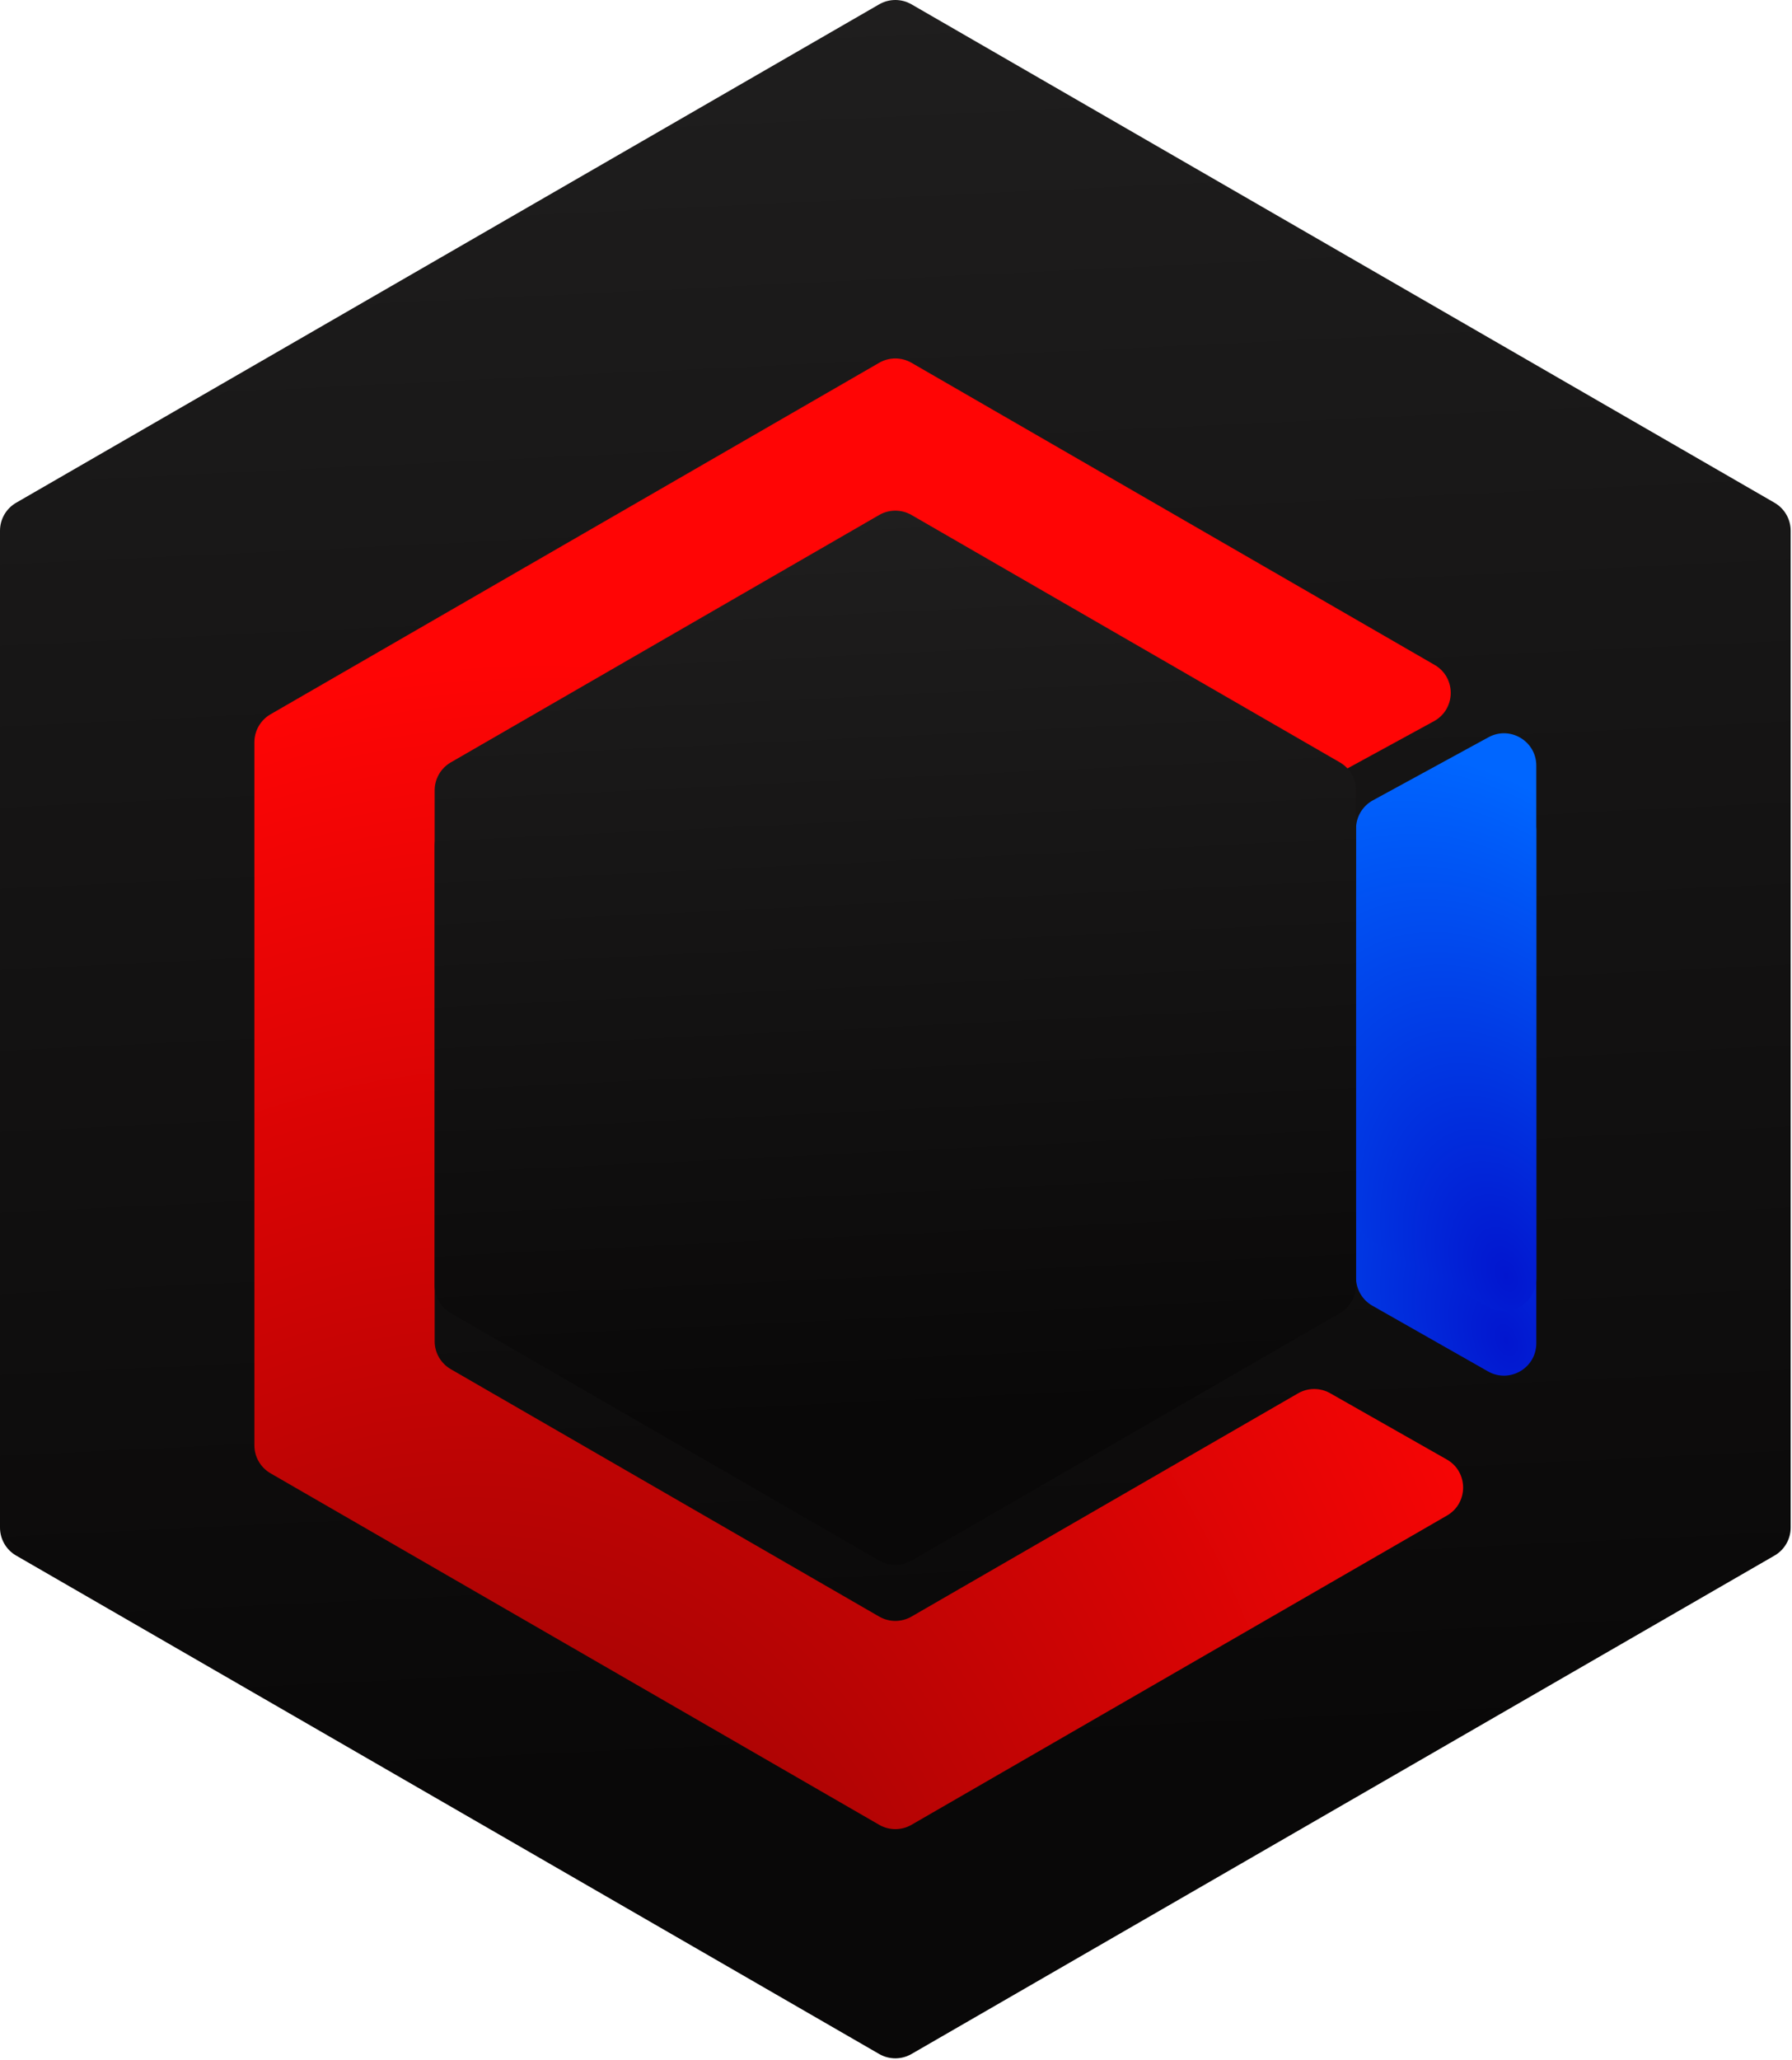 <svg width="832" height="956" viewBox="0 0 832 956" fill="none" xmlns="http://www.w3.org/2000/svg">
<path d="M408.192 2.01C412.833 -0.67 418.551 -0.67 423.192 2.01L823.884 233.349C828.525 236.029 831.384 240.981 831.384 246.34V709.019C831.384 714.378 828.525 719.33 823.884 722.01L423.192 953.349C418.551 956.029 412.833 956.029 408.192 953.349L7.5 722.01C2.859 719.33 0 714.378 0 709.019V246.34C0 240.981 2.859 236.029 7.5 233.349L408.192 2.01Z" fill="url(#paint0_linear)"/>
<g filter="url(#filter0_i)">
<path d="M408.192 138.385C412.833 135.706 418.551 135.706 423.192 138.385L666.055 278.602C676.195 284.457 676.017 299.153 665.738 304.761L610.521 334.884C605.93 337.389 600.366 337.321 595.837 334.707L423.192 235.03C418.551 232.35 412.833 232.35 408.192 235.03L209.301 349.859C204.66 352.539 201.801 357.491 201.801 362.85V592.509C201.801 597.868 204.66 602.82 209.301 605.5L408.192 720.329C412.833 723.009 418.551 723.009 423.192 720.329L602.668 616.709C607.276 614.048 612.949 614.028 617.576 616.656L671.714 647.403C681.795 653.129 681.847 667.639 671.806 673.436L423.192 816.974C418.551 819.653 412.833 819.653 408.192 816.974L125.605 653.822C120.964 651.142 118.105 646.19 118.105 640.831V314.528C118.105 309.169 120.964 304.217 125.605 301.537L408.192 138.385Z" fill="url(#paint1_radial)"/>
</g>
<mask id="mask0" mask-type="alpha" maskUnits="userSpaceOnUse" x="0" y="0" width="832" height="956">
<path d="M408.192 2.01C412.833 -0.67 418.551 -0.67 423.192 2.01L823.884 233.349C828.525 236.029 831.384 240.981 831.384 246.34V709.019C831.384 714.378 828.525 719.33 823.884 722.01L423.192 953.349C418.551 956.029 412.833 956.029 408.192 953.349L7.5 722.01C2.859 719.33 0 714.378 0 709.019V246.34C0 240.981 2.859 236.029 7.5 233.349L408.192 2.01Z" fill="url(#paint2_linear)"/>
</mask>
<g mask="url(#mask0)">
<g filter="url(#filter1_i)">
<path d="M690.872 606.532C700.871 612.211 713.279 604.989 713.279 593.489V355.356C713.279 343.97 701.091 336.735 691.096 342.188L637.399 371.482C632.581 374.111 629.583 379.161 629.583 384.65V562.993C629.583 568.39 632.482 573.371 637.175 576.036L690.872 606.532Z" fill="url(#paint3_radial)"/>
</g>
<g filter="url(#filter2_f)">
<path d="M690.872 606.532C700.871 612.211 713.279 604.989 713.279 593.489V355.356C713.279 343.97 701.091 336.735 691.096 342.188L637.399 371.482C632.581 374.111 629.583 379.161 629.583 384.65V562.993C629.583 568.39 632.482 573.371 637.175 576.036L690.872 606.532Z" fill="url(#paint4_radial)"/>
</g>
</g>
<g filter="url(#filter3_i)">
<path d="M408.192 235.03C412.833 232.35 418.551 232.35 423.192 235.03L622.083 349.859C626.724 352.539 629.583 357.491 629.583 362.85V592.509C629.583 597.868 626.724 602.82 622.083 605.5L423.192 720.329C418.551 723.009 412.833 723.009 408.192 720.329L209.301 605.5C204.66 602.82 201.801 597.868 201.801 592.509V362.85C201.801 357.491 204.66 352.539 209.301 349.859L408.192 235.03Z" fill="url(#paint5_linear)"/>
</g>
<defs>
<filter id="filter0_i" x="118.105" y="136.376" width="561.201" height="701.607" filterUnits="userSpaceOnUse" color-interpolation-filters="sRGB">
<feFlood flood-opacity="0" result="BackgroundImageFix"/>
<feBlend mode="normal" in="SourceGraphic" in2="BackgroundImageFix" result="shape"/>
<feColorMatrix in="SourceAlpha" type="matrix" values="0 0 0 0 0 0 0 0 0 0 0 0 0 0 0 0 0 0 127 0" result="hardAlpha"/>
<feOffset dy="30"/>
<feGaussianBlur stdDeviation="9.5"/>
<feComposite in2="hardAlpha" operator="arithmetic" k2="-1" k3="1"/>
<feColorMatrix type="matrix" values="0 0 0 0 0 0 0 0 0 0 0 0 0 0 0 0 0 0 0.25 0"/>
<feBlend mode="normal" in2="shape" result="effect1_innerShadow"/>
</filter>
<filter id="filter1_i" x="629.583" y="340.335" width="83.697" height="287.176" filterUnits="userSpaceOnUse" color-interpolation-filters="sRGB">
<feFlood flood-opacity="0" result="BackgroundImageFix"/>
<feBlend mode="normal" in="SourceGraphic" in2="BackgroundImageFix" result="shape"/>
<feColorMatrix in="SourceAlpha" type="matrix" values="0 0 0 0 0 0 0 0 0 0 0 0 0 0 0 0 0 0 127 0" result="hardAlpha"/>
<feOffset dy="30"/>
<feGaussianBlur stdDeviation="9.5"/>
<feComposite in2="hardAlpha" operator="arithmetic" k2="-1" k3="1"/>
<feColorMatrix type="matrix" values="0 0 0 0 0 0 0 0 0 0 0 0 0 0 0 0 0 0 0.25 0"/>
<feBlend mode="normal" in2="shape" result="effect1_innerShadow"/>
</filter>
<filter id="filter2_f" x="462.583" y="173.335" width="417.697" height="602.176" filterUnits="userSpaceOnUse" color-interpolation-filters="sRGB">
<feFlood flood-opacity="0" result="BackgroundImageFix"/>
<feBlend mode="normal" in="SourceGraphic" in2="BackgroundImageFix" result="shape"/>
<feGaussianBlur stdDeviation="83.5" result="effect1_foregroundBlur"/>
</filter>
<filter id="filter3_i" x="201.801" y="233.02" width="427.782" height="493.319" filterUnits="userSpaceOnUse" color-interpolation-filters="sRGB">
<feFlood flood-opacity="0" result="BackgroundImageFix"/>
<feBlend mode="normal" in="SourceGraphic" in2="BackgroundImageFix" result="shape"/>
<feColorMatrix in="SourceAlpha" type="matrix" values="0 0 0 0 0 0 0 0 0 0 0 0 0 0 0 0 0 0 127 0" result="hardAlpha"/>
<feOffset dy="4"/>
<feGaussianBlur stdDeviation="2"/>
<feComposite in2="hardAlpha" operator="arithmetic" k2="-1" k3="1"/>
<feColorMatrix type="matrix" values="0 0 0 0 0 0 0 0 0 0 0 0 0 0 0 0 0 0 0.25 0"/>
<feBlend mode="normal" in2="shape" result="effect1_innerShadow"/>
</filter>
<linearGradient id="paint0_linear" x1="415.692" y1="-2.321" x2="455.5" y2="823" gradientUnits="userSpaceOnUse">
<stop stop-color="#1F1E1E"/>
<stop offset="1" stop-color="#090808"/>
</linearGradient>
<radialGradient id="paint1_radial" cx="0" cy="0" r="1" gradientUnits="userSpaceOnUse" gradientTransform="translate(189.485 1031.88) rotate(-79.499) scale(760.742 578.641)">
<stop stop-color="#770303"/>
<stop offset="1" stop-color="#FF0505"/>
</radialGradient>
<linearGradient id="paint2_linear" x1="415.692" y1="-2.321" x2="455.5" y2="823" gradientUnits="userSpaceOnUse">
<stop stop-color="#1F1E1E"/>
<stop offset="1" stop-color="#090808"/>
</linearGradient>
<radialGradient id="paint3_radial" cx="0" cy="0" r="1" gradientUnits="userSpaceOnUse" gradientTransform="translate(699.605 592.155) rotate(-110.246) scale(252.847 156.112)">
<stop stop-color="#0216CF"/>
<stop offset="1" stop-color="#0066FF"/>
</radialGradient>
<radialGradient id="paint4_radial" cx="0" cy="0" r="1" gradientUnits="userSpaceOnUse" gradientTransform="translate(699.605 592.155) rotate(-110.246) scale(252.847 156.112)">
<stop stop-color="#0216CF"/>
<stop offset="1" stop-color="#0066FF"/>
</radialGradient>
<linearGradient id="paint5_linear" x1="415.692" y1="231.832" x2="435.988" y2="654.556" gradientUnits="userSpaceOnUse">
<stop stop-color="#1F1E1E"/>
<stop offset="1" stop-color="#090808"/>
</linearGradient>
</defs>
</svg>

